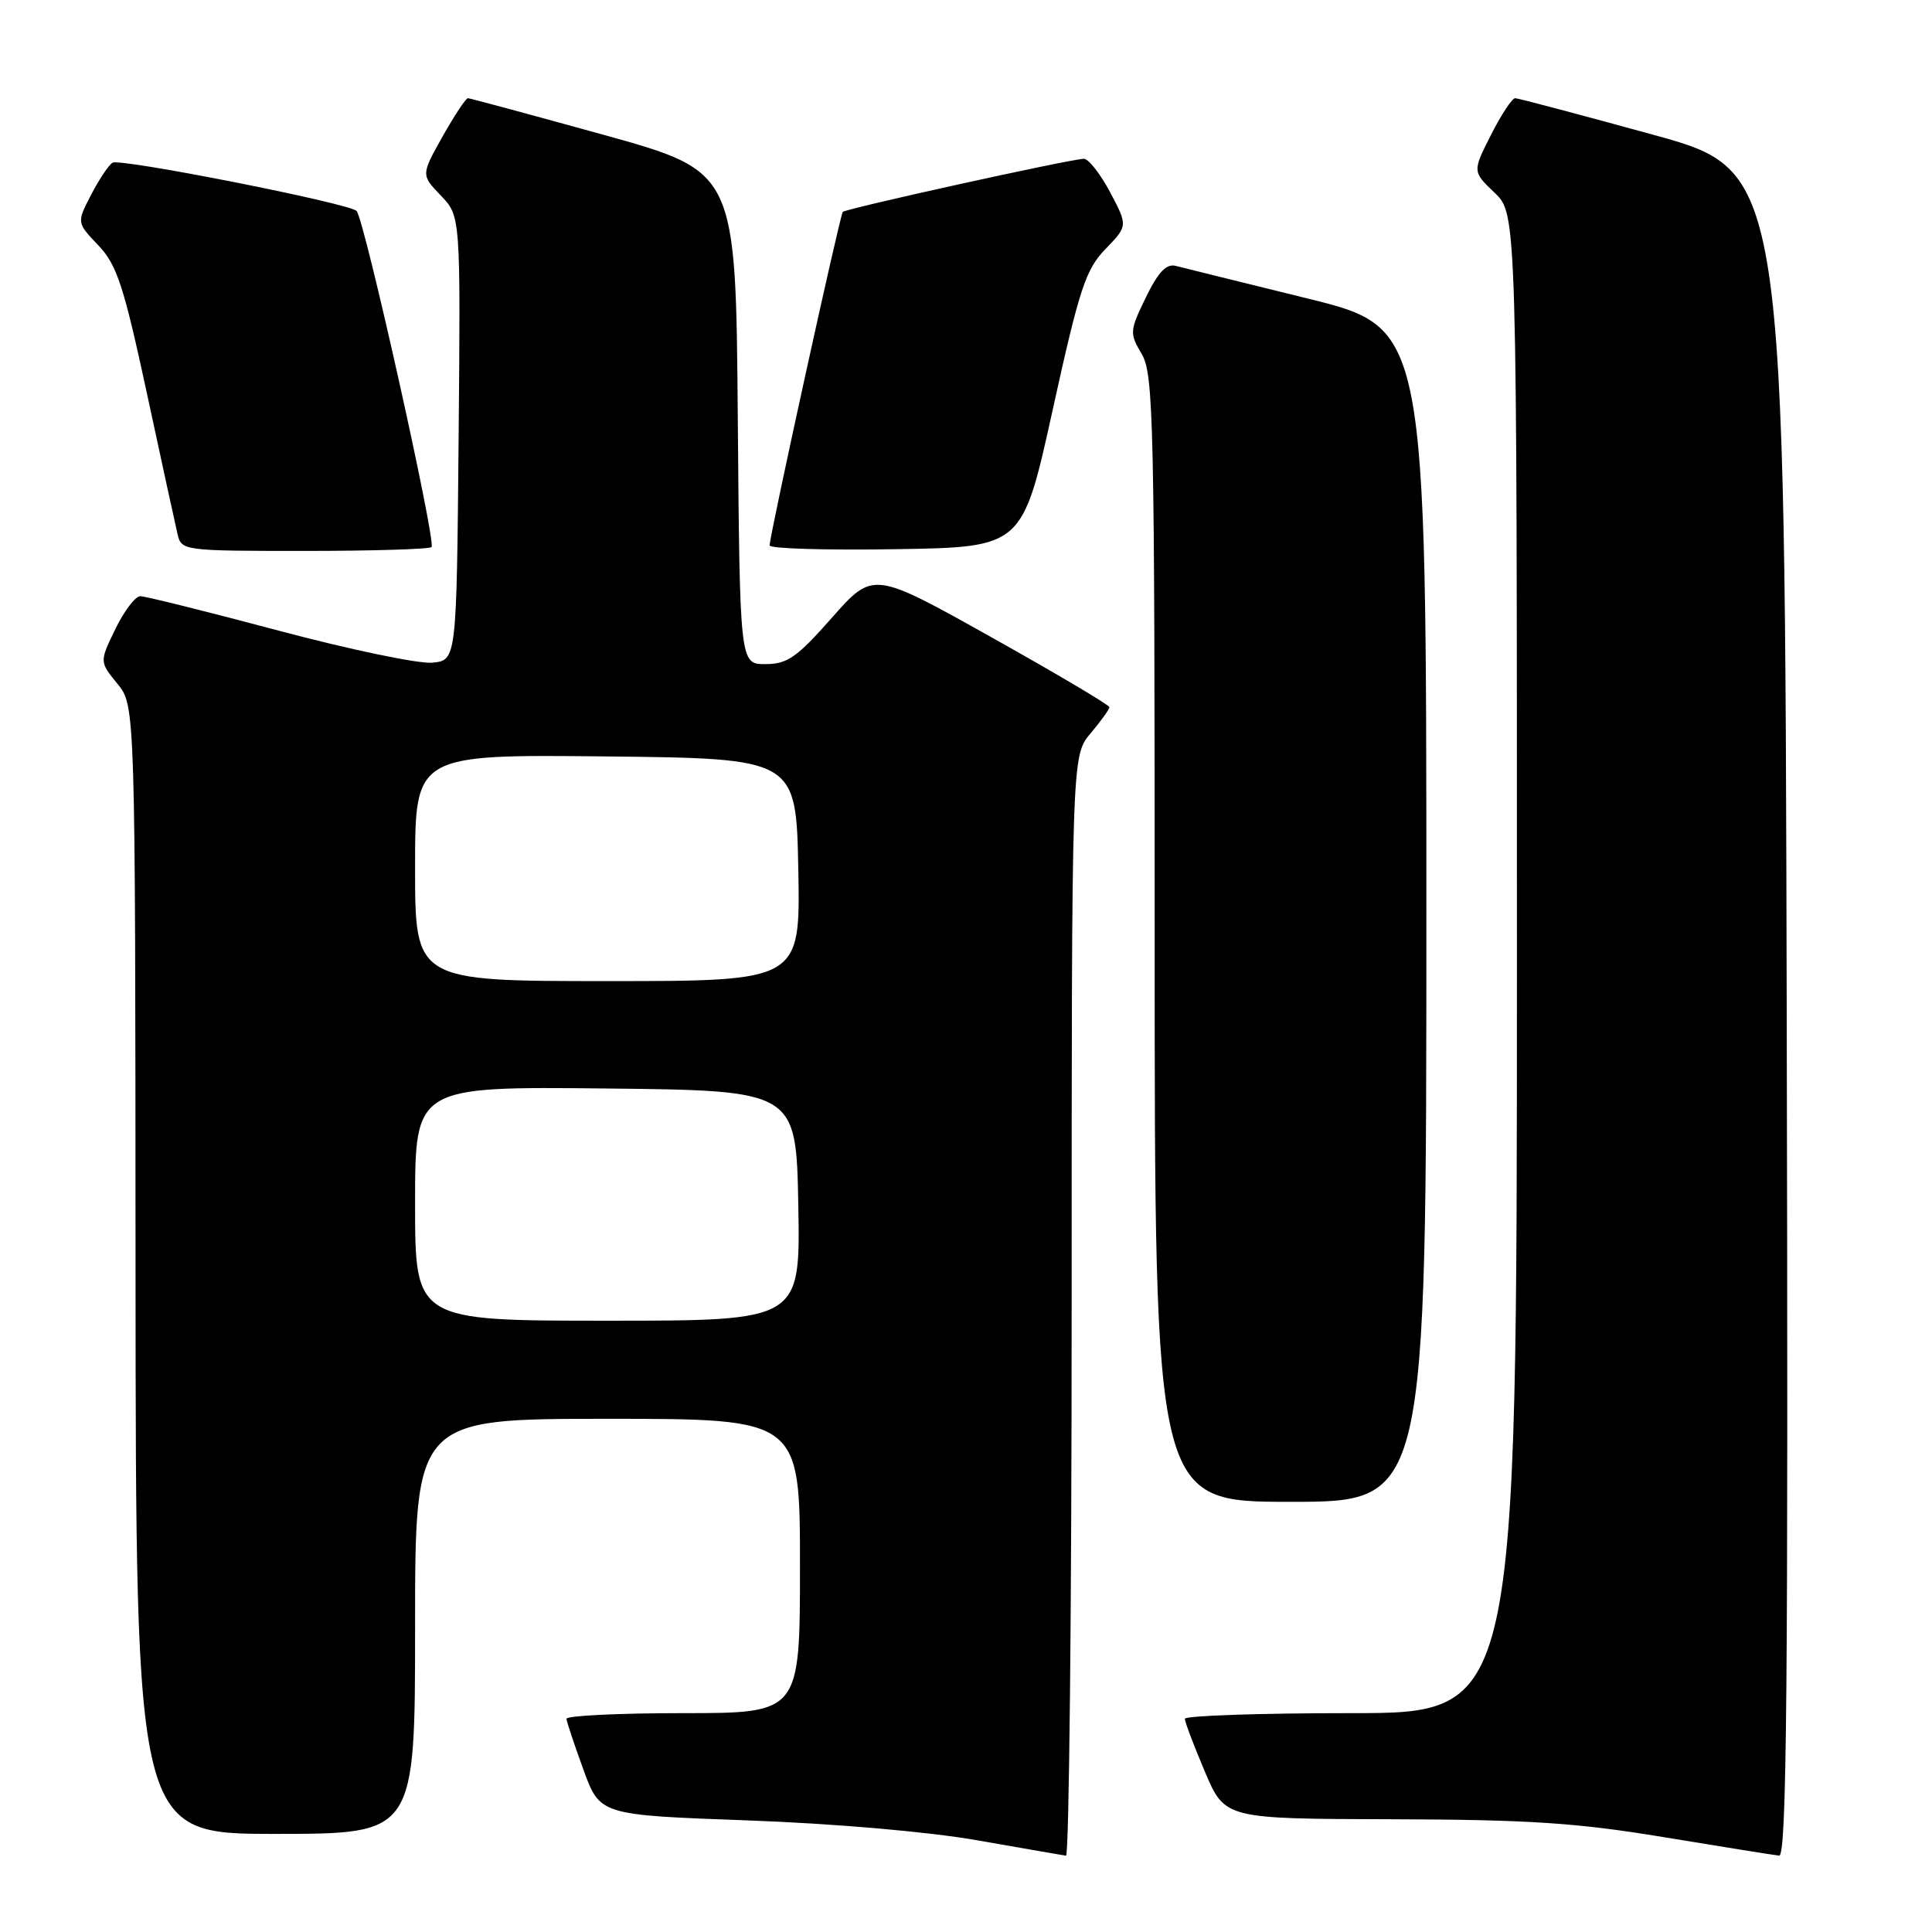 <?xml version="1.0" encoding="UTF-8" standalone="no"?>
<!DOCTYPE svg PUBLIC "-//W3C//DTD SVG 1.1//EN" "http://www.w3.org/Graphics/SVG/1.1/DTD/svg11.dtd" >
<svg xmlns="http://www.w3.org/2000/svg" xmlns:xlink="http://www.w3.org/1999/xlink" version="1.1" viewBox="0 0 256 256">
 <g >
 <path fill="currentColor"
d=" M 142.00 173.08 C 142.00 100.15 142.00 100.15 144.50 97.18 C 145.88 95.55 147.00 93.98 147.00 93.70 C 147.00 93.42 139.96 89.25 131.35 84.43 C 115.70 75.67 115.70 75.67 110.25 81.83 C 105.60 87.11 104.32 88.00 101.42 88.00 C 98.03 88.00 98.03 88.00 97.76 55.36 C 97.50 22.73 97.50 22.73 80.00 17.87 C 70.38 15.21 62.27 13.02 62.00 13.01 C 61.73 13.01 60.22 15.29 58.64 18.09 C 55.79 23.17 55.79 23.17 58.41 25.91 C 61.03 28.64 61.03 28.64 60.77 58.07 C 60.50 87.50 60.50 87.50 57.27 87.81 C 55.49 87.98 46.33 86.07 36.91 83.56 C 27.49 81.05 19.25 79.00 18.59 79.00 C 17.93 79.00 16.45 80.96 15.29 83.34 C 13.18 87.69 13.18 87.69 15.55 90.59 C 17.93 93.50 17.93 93.50 17.96 168.25 C 18.00 243.00 18.00 243.00 36.50 243.00 C 55.00 243.00 55.00 243.00 55.00 215.50 C 55.00 188.00 55.00 188.00 80.50 188.00 C 106.00 188.00 106.00 188.00 106.00 207.50 C 106.00 227.00 106.00 227.00 90.50 227.00 C 81.97 227.00 75.03 227.34 75.06 227.75 C 75.09 228.16 76.11 231.20 77.31 234.50 C 79.50 240.50 79.50 240.50 99.00 241.21 C 110.57 241.63 122.97 242.71 129.50 243.85 C 135.55 244.91 140.84 245.83 141.25 245.89 C 141.66 245.95 142.00 213.18 142.00 173.08 Z  M 236.75 134.33 C 236.50 22.65 236.50 22.65 219.00 17.84 C 209.38 15.20 201.17 13.02 200.77 13.01 C 200.36 13.01 198.92 15.19 197.57 17.86 C 195.10 22.73 195.10 22.73 198.05 25.55 C 201.00 28.37 201.00 28.37 201.00 127.69 C 201.00 227.00 201.00 227.00 179.00 227.00 C 166.90 227.00 157.00 227.34 157.00 227.75 C 157.00 228.16 158.19 231.31 159.65 234.75 C 162.30 241.00 162.30 241.00 184.40 241.06 C 202.61 241.11 208.96 241.53 220.50 243.44 C 228.20 244.71 235.06 245.81 235.75 245.88 C 236.75 245.98 236.96 223.39 236.75 134.33 Z  M 189.00 121.22 C 189.00 43.43 189.00 43.43 173.25 39.55 C 164.59 37.42 156.73 35.47 155.79 35.23 C 154.55 34.91 153.46 36.06 151.83 39.41 C 149.68 43.85 149.65 44.15 151.29 46.92 C 152.86 49.57 153.00 55.88 153.00 124.40 C 153.00 199.00 153.00 199.00 171.00 199.00 C 189.00 199.00 189.00 199.00 189.00 121.22 Z  M 57.18 72.49 C 57.83 71.83 48.23 28.80 47.24 27.94 C 46.02 26.89 15.90 20.94 14.91 21.56 C 14.40 21.87 13.12 23.79 12.07 25.81 C 10.16 29.50 10.16 29.50 13.02 32.50 C 15.48 35.08 16.38 37.81 19.44 52.00 C 21.39 61.08 23.23 69.51 23.52 70.75 C 24.03 72.97 24.26 73.00 40.35 73.00 C 49.33 73.00 56.90 72.77 57.18 72.49 Z  M 139.49 54.29 C 143.03 38.22 143.85 35.72 146.48 33.00 C 149.45 29.92 149.45 29.92 147.09 25.46 C 145.79 23.01 144.22 21.02 143.61 21.04 C 141.67 21.11 112.02 27.65 111.67 28.08 C 111.28 28.57 101.94 71.14 101.98 72.27 C 101.99 72.70 109.53 72.92 118.74 72.77 C 135.48 72.50 135.48 72.50 139.49 54.29 Z  M 55.00 159.48 C 55.00 143.97 55.00 143.97 80.25 144.23 C 105.50 144.50 105.50 144.50 105.78 159.75 C 106.05 175.00 106.05 175.00 80.53 175.00 C 55.00 175.00 55.00 175.00 55.00 159.48 Z  M 55.00 114.98 C 55.00 99.97 55.00 99.97 80.25 100.23 C 105.50 100.50 105.50 100.50 105.78 115.25 C 106.05 130.00 106.05 130.00 80.53 130.00 C 55.00 130.00 55.00 130.00 55.00 114.98 Z "/>
</g>
</svg>